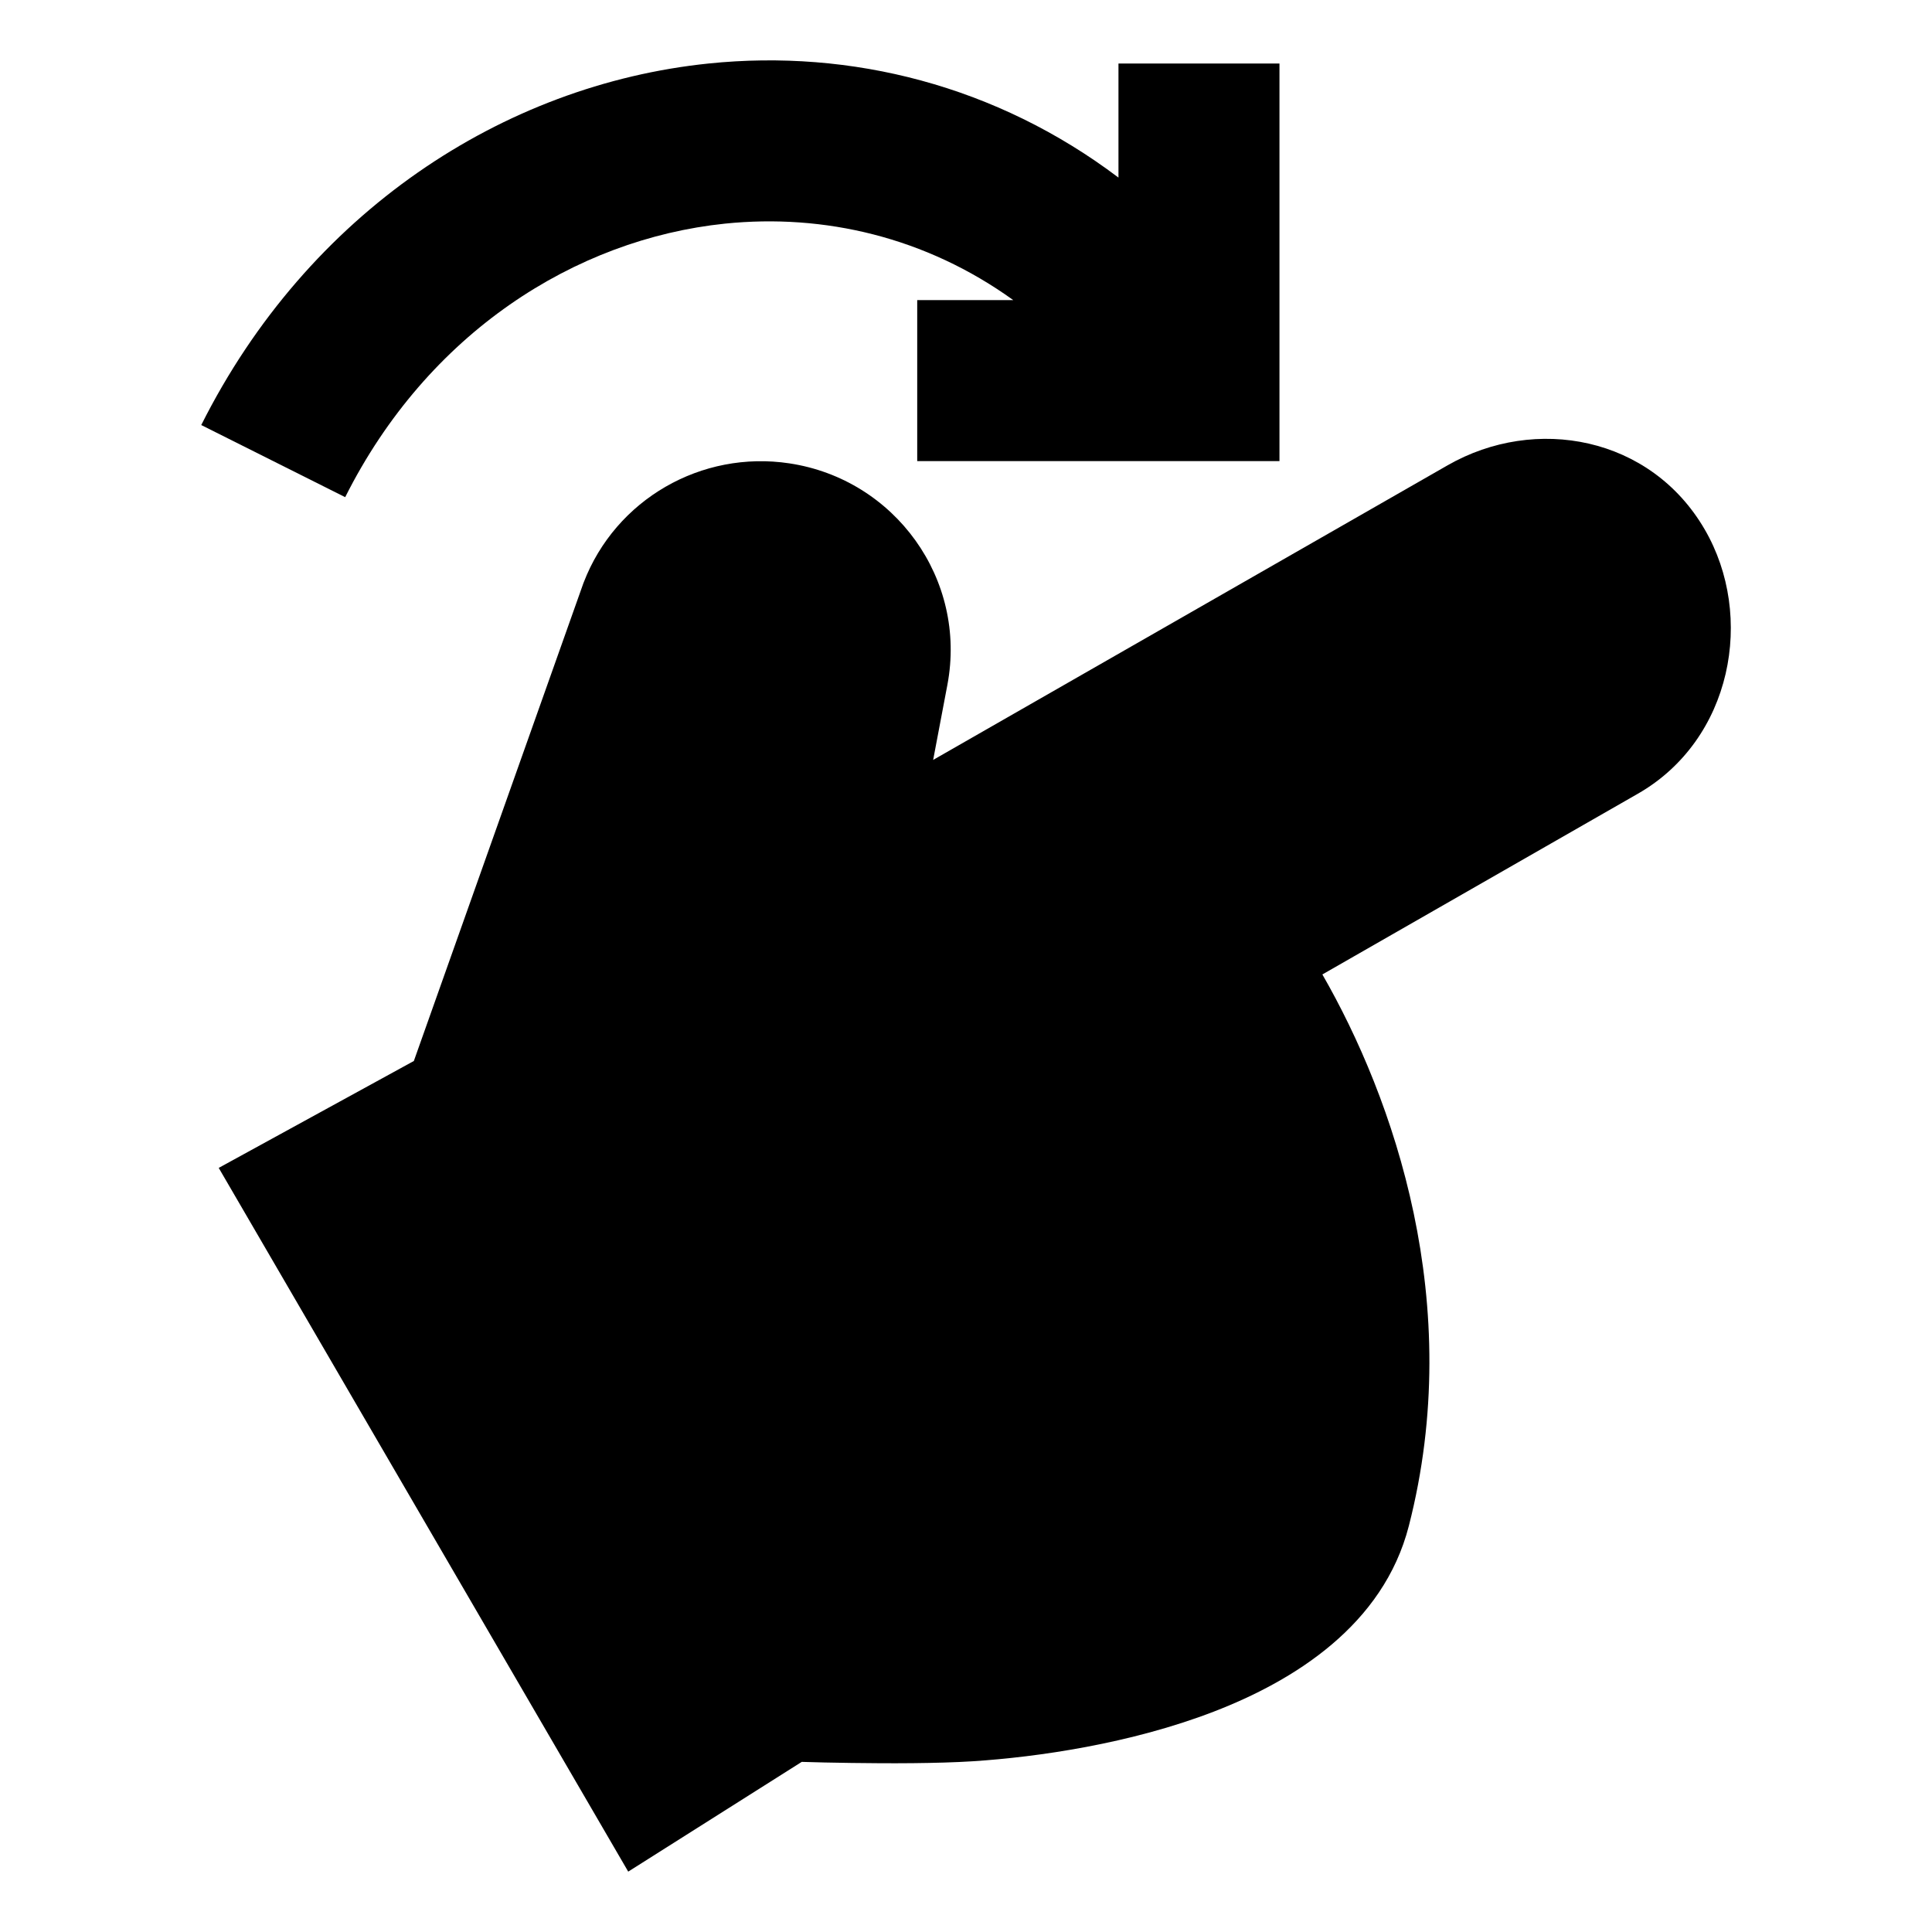 <svg width="24" height="24" viewBox="0 0 24 24" xmlns="http://www.w3.org/2000/svg">
    <path fill-rule="evenodd" clip-rule="evenodd" d="M8.801 0.789C10.572 0.606 12.382 1.064 13.894 2.206V0.789H15.894V5.728H11.394V3.728H12.587C11.5 2.945 10.235 2.652 9.006 2.778C7.144 2.971 5.312 4.136 4.288 6.176L2.5 5.28C3.825 2.64 6.247 1.053 8.801 0.789Z"/>
    <path d="M17.983 5.78C19.074 5.155 20.505 5.422 21.176 6.576C21.804 7.654 21.519 9.188 20.346 9.86L16.427 12.105C17.311 13.642 18.21 16.194 17.501 18.956C17.185 20.186 16.08 20.876 15.079 21.262C14.044 21.661 12.888 21.827 12.086 21.879C11.643 21.907 11.046 21.907 10.576 21.9C10.338 21.897 10.126 21.892 9.973 21.887L9.959 21.887L7.804 23.25L2.717 14.508L5.141 13.18L7.247 7.245L7.251 7.235C7.648 6.203 8.714 5.591 9.806 5.756C11.119 5.954 12.016 7.197 11.769 8.506L11.592 9.44L17.983 5.78Z"/>
</svg>
